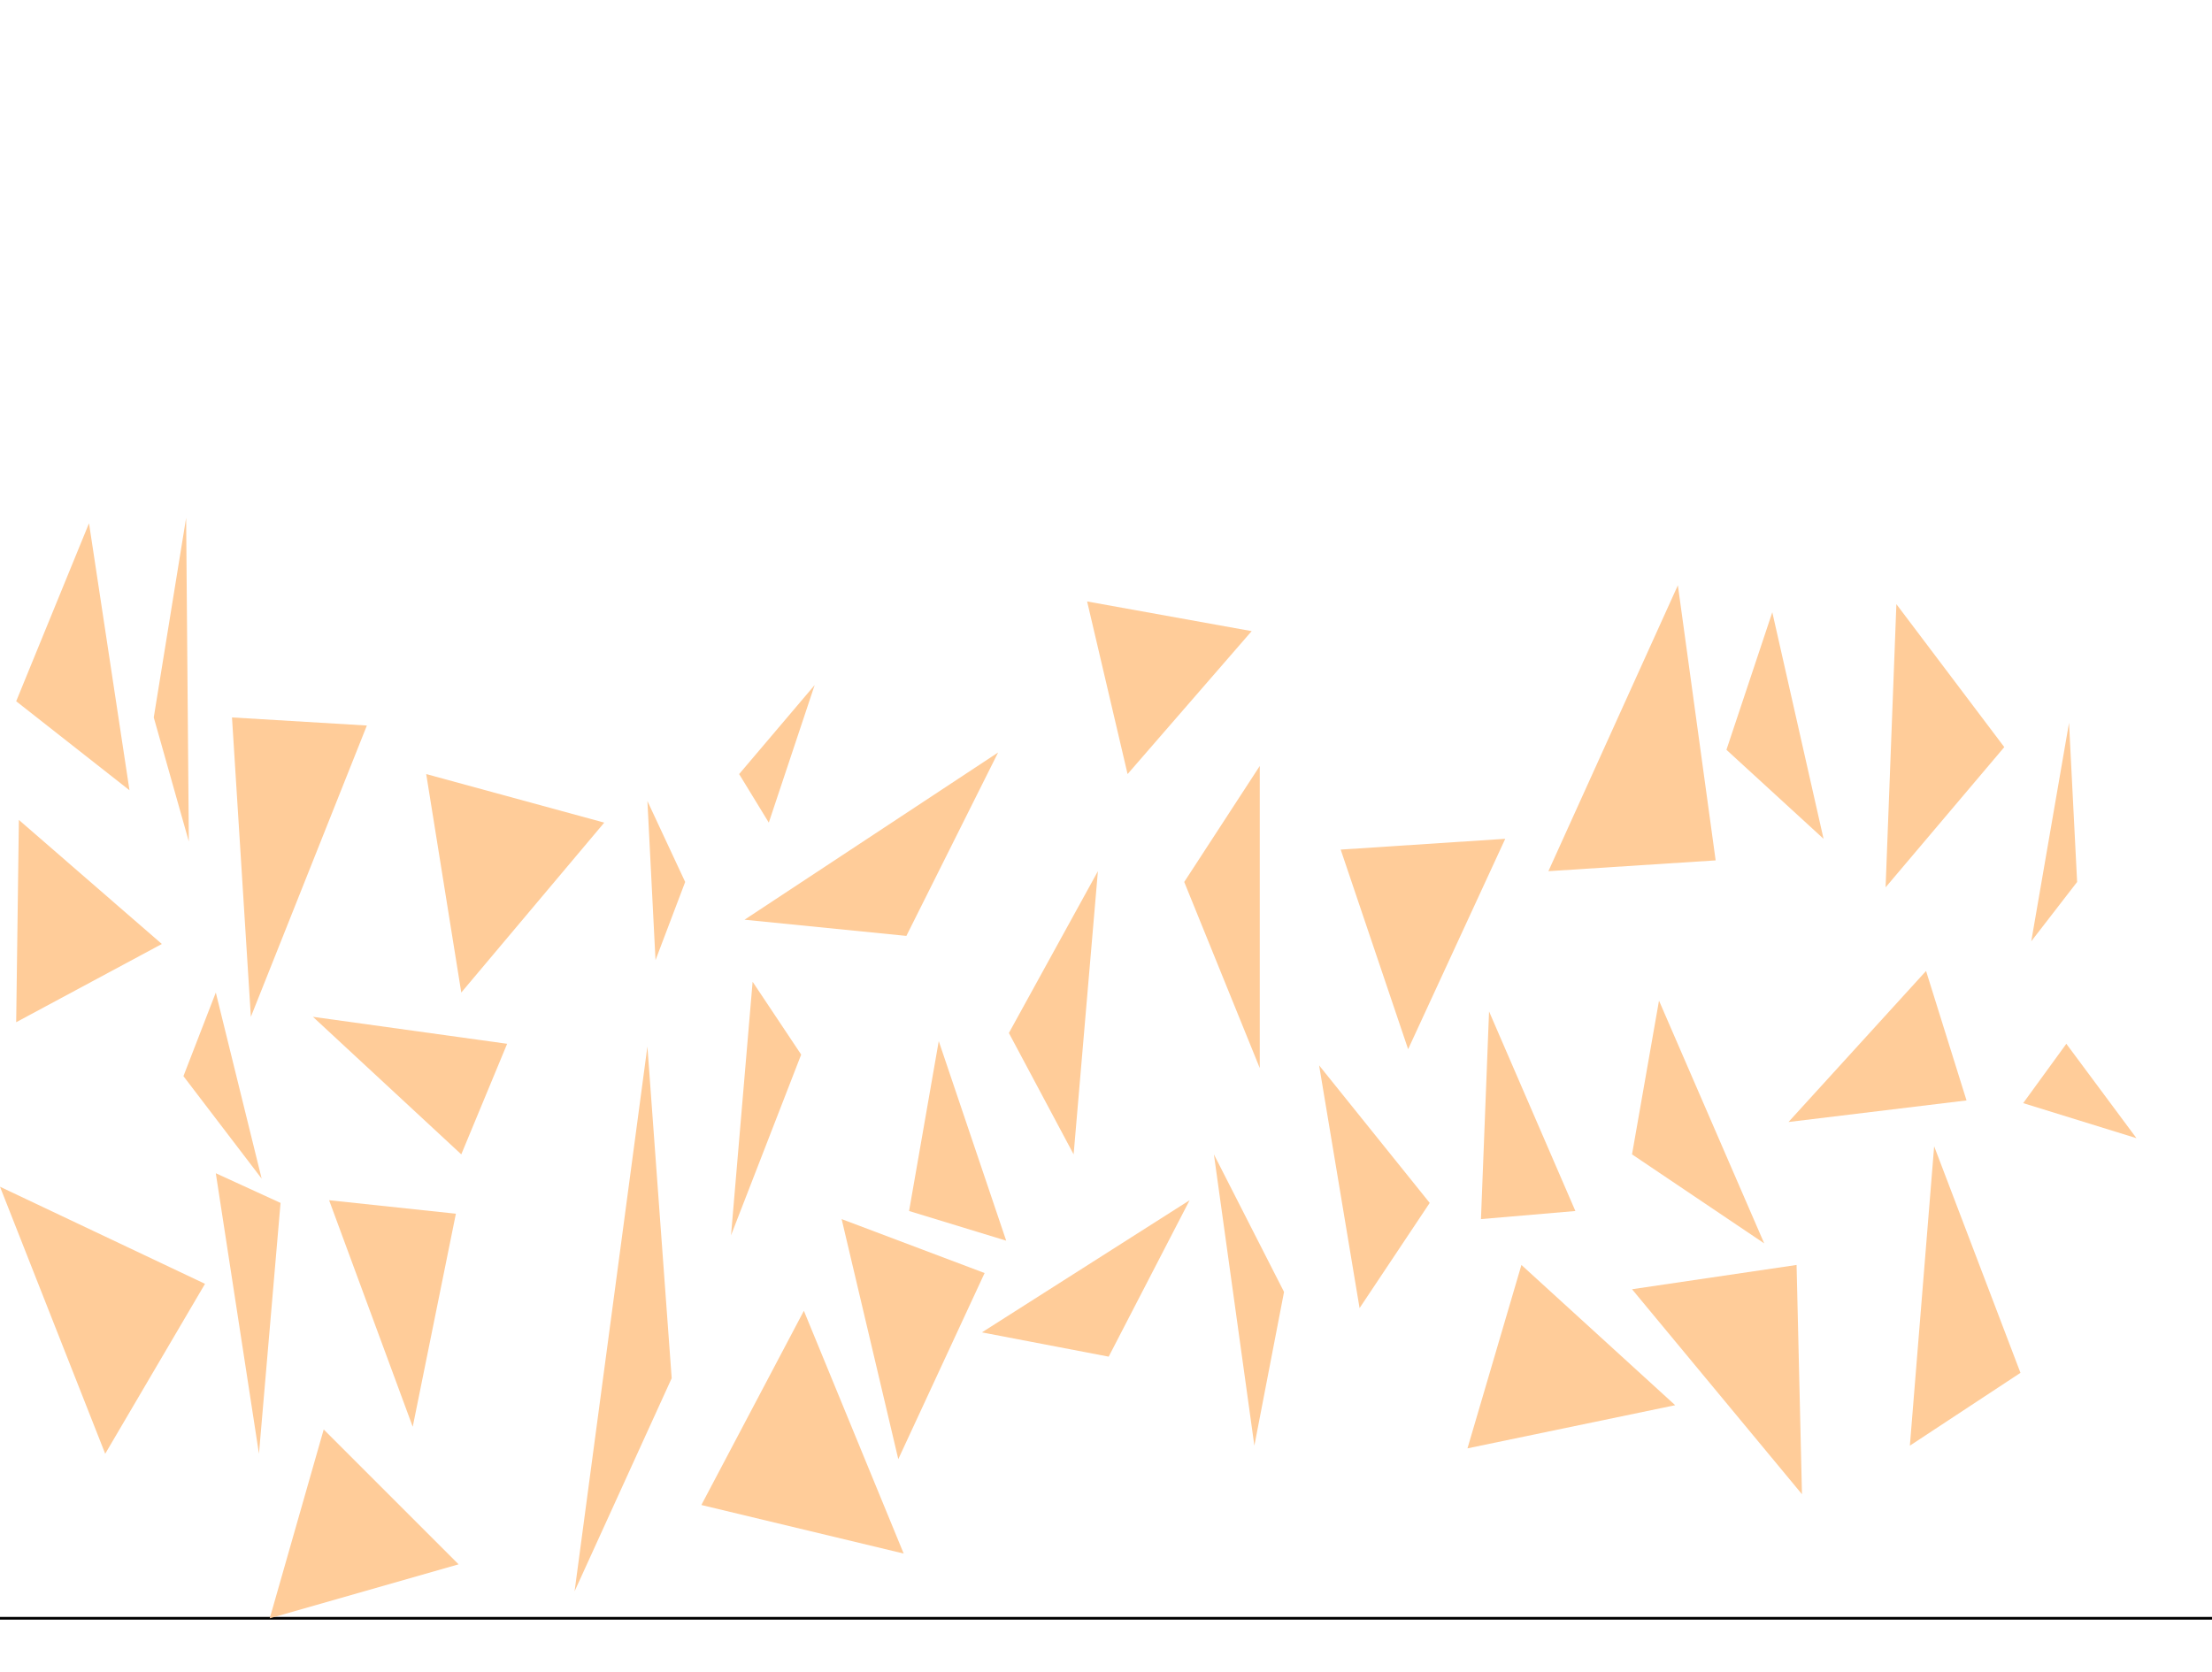 <svg version="1.1" viewBox="0 0 820 620" xmlns="http://www.w3.org/2000/svg">
  <g transform="scale(1 -1)">
    <g transform="translate(0 -600)" fill="#ffcc99">
      <line id="x" x1="0" x2="820" y1="0" y2="0" stroke="#000000"/>
      <polygon id="D1" points="450 172 465 64 476 121"/>
      <polygon id="D2" points="0 160 39 61 76 124"/>
      <polygon id="D3" points="122 155 153 71 169 150"/>
      <polygon id="D4" points="574 277 636 281 622 383"/>
      <polygon id="D5" points="364 106 411 97 441 155"/>
      <polygon id="D6" points="605 172 654 139 615 229"/>
      <polygon id="D7" points="708 64 749 91 717 175"/>
      <polygon id="D8" points="274 313 285 295 302 346"/>
      <polygon id="D9" points="6 221 60 250 7 296"/>
      <polygon id="D10" points="374 217 398 172 407 277"/>
      <polygon id="D11" points="676 289 657 373 640 322"/>
      <polygon id="D12" points="333 59 365 128 312 148"/>
      <polygon id="D13" points="497 285 522 211 558 289"/>
      <polygon id="D14" points="100 0 170 20 120 70"/>
      <polygon id="D15" points="337 151 373 140 348 214"/>
      <polygon id="D16" points="96 61 104 154 80 165"/>
      <polygon id="D17" points="271 142 297 209 279 236"/>
      <polygon id="D18" points="48 307 33 406 6 340"/>
      <polygon id="D19" points="504 115 530 154 489 205"/>
      <polygon id="D20" points="668 46 666 131 605 122"/>
      <polygon id="D21" points="276 259 336 253 370 321"/>
      <polygon id="D22" points="224 295 158 313 171 232"/>
      <polygon id="D23" points="699 271 743 323 703 376"/>
      <polygon id="D24" points="93 223 136 331 86 334"/>
      <polygon id="D25" points="753 251 770 273 767 332"/>
      <polygon id="D26" points="298 114 335 24 260 42"/>
      <polygon id="D27" points="792 178 766 213 750 191"/>
      <polygon id="D28" points="243 244 254 273 240 303"/>
      <polygon id="D29" points="439 273 467 204 467 316"/>
      <polygon id="D30" points="68 201 97 163 80 232"/>
      <polygon id="D31" points="549 148 584 151 552 225"/>
      <polygon id="D32" points="564 131 544 63 621 79"/>
      <polygon id="D33" points="464 366 403 377 418 313"/>
      <polygon id="D34" points="240 212 213 10 249 89"/>
      <polygon id="D35" points="729 192 714 240 663 184"/>
      <polygon id="D36" points="171 172 188 213 116 223"/>
      <polygon id="D37" points="57 334 70 288 69 408"/>
    </g>
  </g>
</svg>